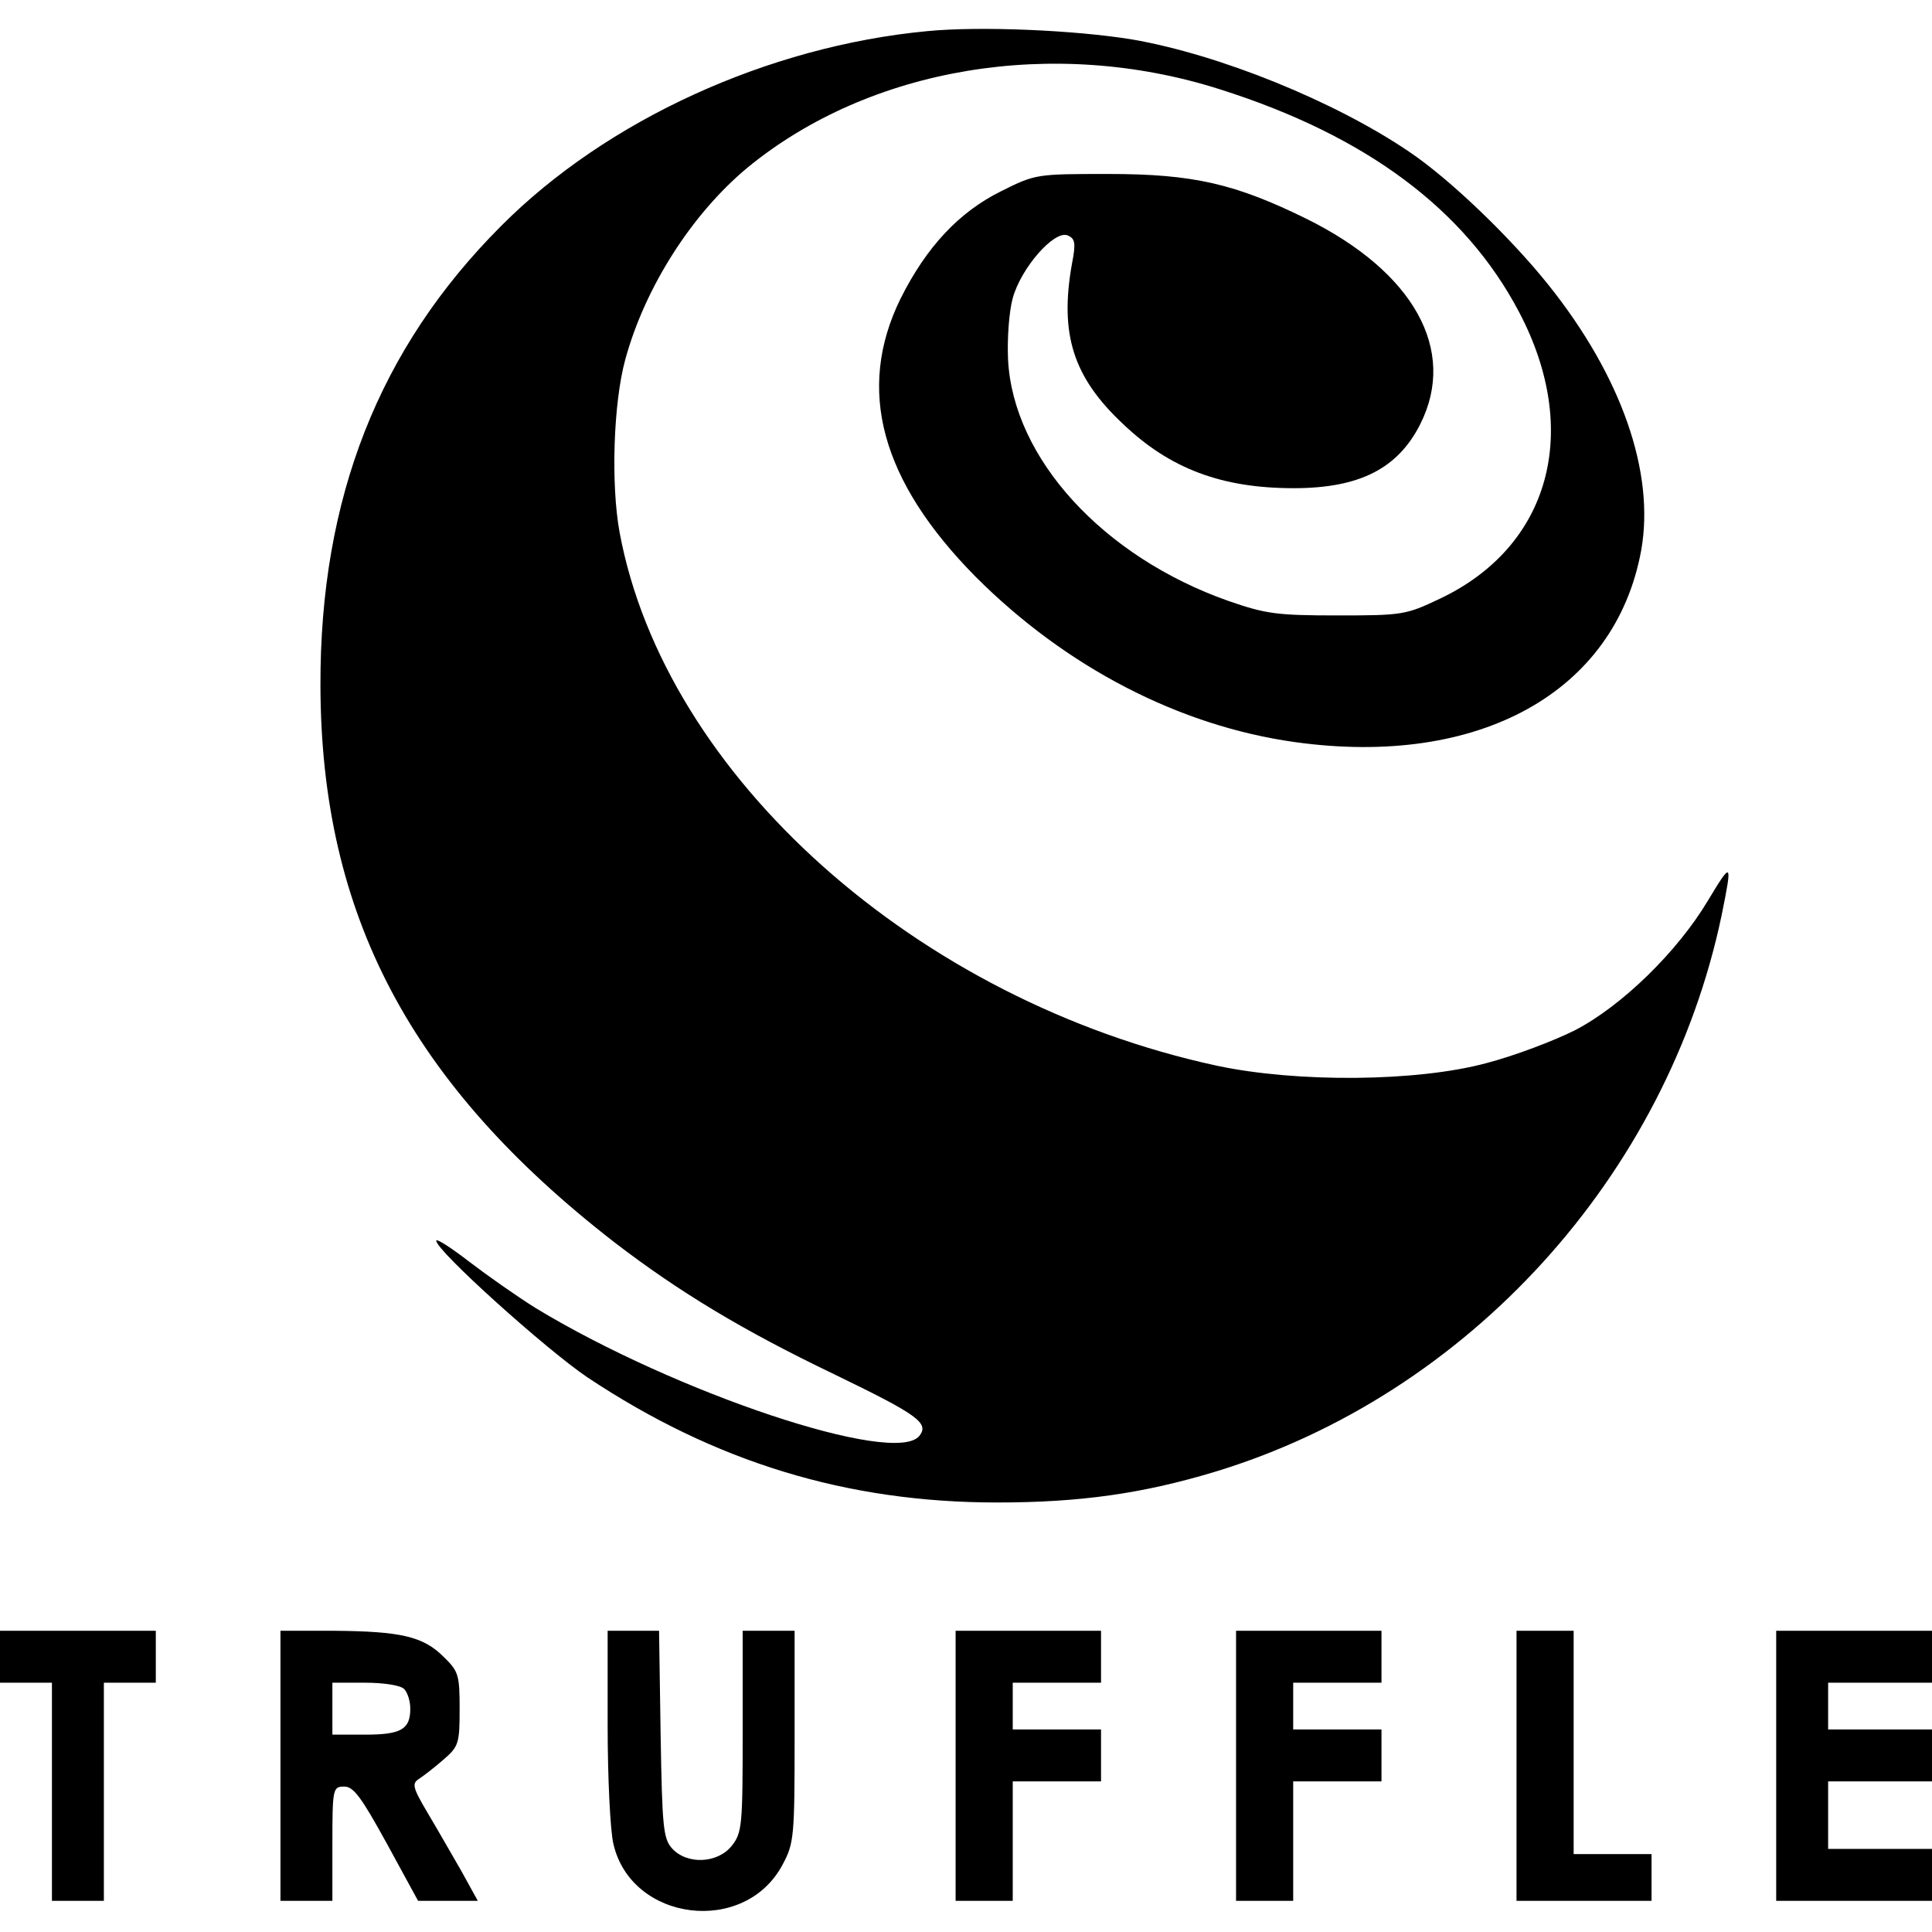 <?xml version="1.0" standalone="no"?>
<!DOCTYPE svg PUBLIC "-//W3C//DTD SVG 20010904//EN"
 "http://www.w3.org/TR/2001/REC-SVG-20010904/DTD/svg10.dtd">
<svg version="1.0" xmlns="http://www.w3.org/2000/svg"
 width="372pt" height="372pt" viewBox="0 0 372 372"
 preserveAspectRatio="xMidYMid meet">
<g transform="translate(0,372) scale(0.1,-0.1)"
fill="#000000" stroke="none">
<path d="M1785 3660 c-306 -29 -617 -171 -820 -375 -235 -235 -349 -524 -348
-885 1 -442 174 -768 566 -1072 125 -96 248 -170 423 -254 161 -78 184 -94
164 -119 -48 -58 -469 83 -738 246 -37 23 -95 64 -129 90 -35 27 -63 45 -63
40 0 -19 211 -209 291 -263 245 -163 499 -241 789 -241 159 0 280 17 419 59
488 148 871 570 976 1072 21 104 20 105 -27 27 -58 -97 -165 -202 -256 -249
-40 -20 -116 -49 -170 -63 -133 -36 -364 -38 -519 -5 -578 125 -1063 558
-1150 1027 -17 93 -12 249 11 333 38 139 128 280 235 369 236 194 590 253 910
151 281 -89 472 -231 576 -429 121 -230 59 -452 -153 -552 -65 -31 -72 -32
-197 -32 -117 0 -138 3 -210 28 -241 85 -414 274 -424 464 -2 41 2 94 9 119
16 58 79 130 105 121 15 -6 17 -14 9 -55 -24 -135 2 -218 98 -308 91 -87 191
-124 329 -124 127 0 201 38 244 124 71 142 -13 292 -218 394 -138 68 -219 87
-382 87 -139 0 -141 0 -207 -33 -81 -40 -144 -107 -194 -207 -86 -175 -38
-351 145 -536 174 -174 392 -287 615 -318 354 -49 616 96 666 369 27 150 -38
336 -179 512 -72 90 -189 203 -268 256 -143 97 -365 187 -533 216 -110 18
-293 26 -395 16z"/>
<path d="M0 530 l0 -50 50 0 50 0 0 -210 0 -210 50 0 50 0 0 210 0 210 50 0
50 0 0 50 0 50 -150 0 -150 0 0 -50z"/>
<path d="M540 320 l0 -260 50 0 50 0 0 110 c0 107 1 110 23 110 18 0 33 -21
82 -110 l60 -110 58 0 57 0 -32 58 c-18 31 -47 82 -65 112 -29 49 -30 56 -16
65 9 6 30 22 47 37 29 25 31 31 31 97 0 66 -2 73 -31 101 -39 39 -82 49 -211
50 l-103 0 0 -260z m238 148 c7 -7 12 -24 12 -38 0 -40 -18 -50 -87 -50 l-63
0 0 50 0 50 63 0 c36 0 68 -5 75 -12z"/>
<path d="M1170 398 c0 -101 5 -203 11 -228 34 -150 253 -178 326 -40 22 41 23
54 23 247 l0 203 -50 0 -50 0 0 -194 c0 -180 -1 -195 -21 -220 -27 -34 -86
-37 -115 -5 -17 19 -19 41 -22 220 l-3 199 -50 0 -49 0 0 -182z"/>
<path d="M1840 320 l0 -260 55 0 55 0 0 115 0 115 85 0 85 0 0 50 0 50 -85 0
-85 0 0 45 0 45 85 0 85 0 0 50 0 50 -140 0 -140 0 0 -260z"/>
<path d="M2380 320 l0 -260 55 0 55 0 0 115 0 115 85 0 85 0 0 50 0 50 -85 0
-85 0 0 45 0 45 85 0 85 0 0 50 0 50 -140 0 -140 0 0 -260z"/>
<path d="M2920 320 l0 -260 130 0 130 0 0 45 0 45 -75 0 -75 0 0 215 0 215
-55 0 -55 0 0 -260z"/>
<path d="M3420 320 l0 -260 150 0 150 0 0 50 0 50 -100 0 -100 0 0 65 0 65
100 0 100 0 0 50 0 50 -100 0 -100 0 0 45 0 45 100 0 100 0 0 50 0 50 -150 0
-150 0 0 -260z"/>
</g>
</svg>
